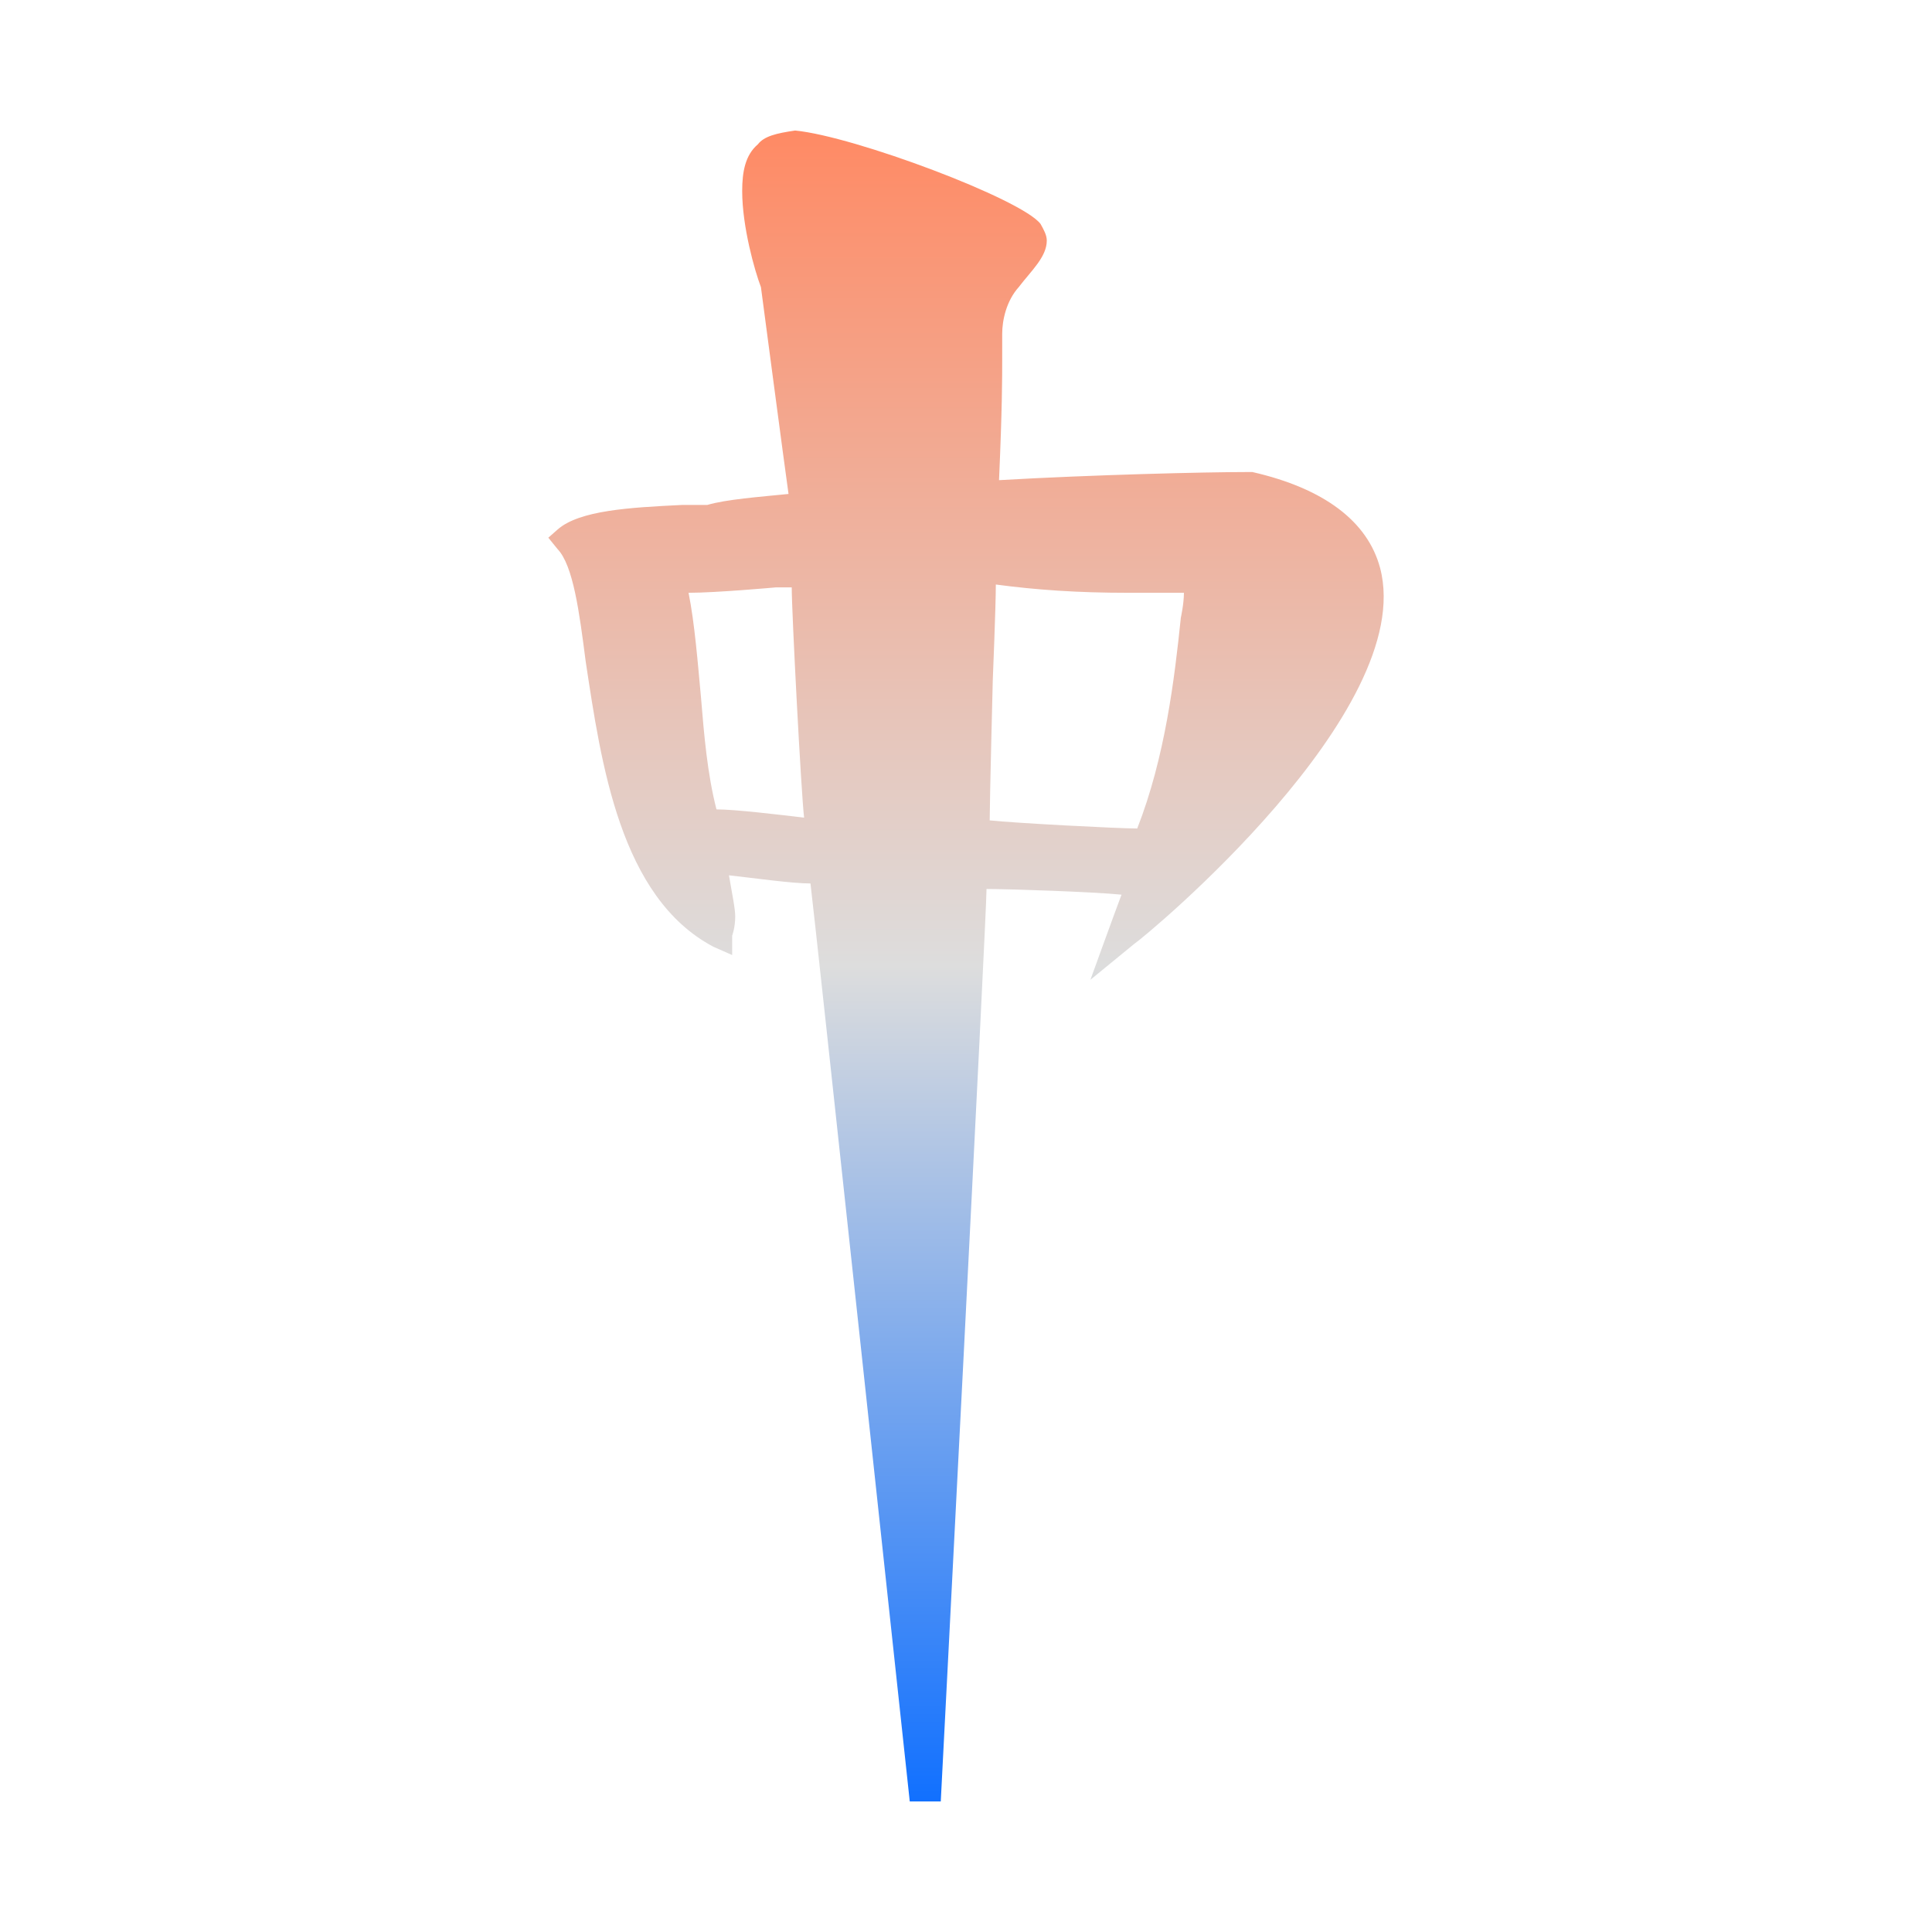 <svg xmlns="http://www.w3.org/2000/svg" xmlns:xlink="http://www.w3.org/1999/xlink" width="64px" height="64px" viewBox="0 0 64 64" version="1.1">
<defs>
<linearGradient id="linear0" gradientUnits="userSpaceOnUse" x1="0" y1="0" x2="0" y2="1" gradientTransform="matrix(27.676,0,0,55.351,18.162,4.324)">
<stop offset="0" style="stop-color:#ff8963;stop-opacity:1;"/>
<stop offset="0.5" style="stop-color:#dddddd;stop-opacity:1;"/>
<stop offset="1" style="stop-color:#0F6FFF;stop-opacity:1;"/>
</linearGradient>
</defs>
<g id="surface1">
<path style=" stroke:none;fill-rule:nonzero;fill:url(#linear0);" d="M 25.105 4.781 C 24.688 5.137 24.586 5.688 24.586 6.328 C 24.586 7.512 25 8.969 25.207 9.512 C 25.207 9.512 26.016 15.637 26.121 16.363 C 25.191 16.457 24.043 16.543 23.43 16.727 L 22.598 16.727 C 20.848 16.812 19.191 16.906 18.469 17.543 L 18.164 17.812 L 18.469 18.188 C 18.988 18.73 19.191 20.273 19.402 21.914 C 19.914 25.285 20.539 29.727 23.633 31.363 L 24.254 31.637 L 24.254 30.996 C 24.254 30.996 24.355 30.727 24.355 30.363 C 24.355 30.086 24.254 29.633 24.148 28.996 C 24.973 29.086 26.227 29.266 26.848 29.266 C 26.949 29.996 30.137 59.676 30.137 59.676 L 31.164 59.676 C 31.164 59.676 32.68 30.363 32.68 29.449 C 33.402 29.449 36.227 29.543 37.152 29.637 C 36.945 30.18 36.121 32.457 36.121 32.457 L 37.566 31.273 C 37.977 31 46.961 23.555 45.719 18.82 C 45.309 17.273 43.863 16.18 41.488 15.637 L 41.285 15.637 C 39.941 15.637 36.188 15.727 33.094 15.906 C 33.199 13.539 33.199 12.516 33.199 11.879 L 33.199 11.059 C 33.199 10.609 33.336 9.969 33.746 9.512 C 34.16 8.969 34.676 8.512 34.676 7.969 C 34.676 7.785 34.57 7.598 34.469 7.418 C 33.852 6.598 28.301 4.512 26.34 4.324 C 25.719 4.414 25.312 4.512 25.105 4.781 Z M 25.711 19.457 L 26.227 19.457 C 26.227 20.273 26.539 26.266 26.637 27.086 C 25.812 26.988 24.355 26.812 23.734 26.812 C 23.43 25.625 23.324 24.352 23.219 23.078 C 23.117 21.988 23.012 20.637 22.809 19.637 C 23.734 19.637 25.711 19.457 25.711 19.457 Z M 32.887 22.531 C 32.887 22.531 32.988 20.094 32.988 19.363 C 34.336 19.543 35.707 19.637 37.363 19.637 L 39.219 19.637 C 39.219 20.004 39.117 20.461 39.117 20.461 C 38.91 22.461 38.598 25.082 37.672 27.445 C 37.051 27.445 33.609 27.266 32.785 27.176 C 32.785 26.539 32.887 22.531 32.887 22.531 Z M 32.887 22.531 "/>
</g>
</svg>
